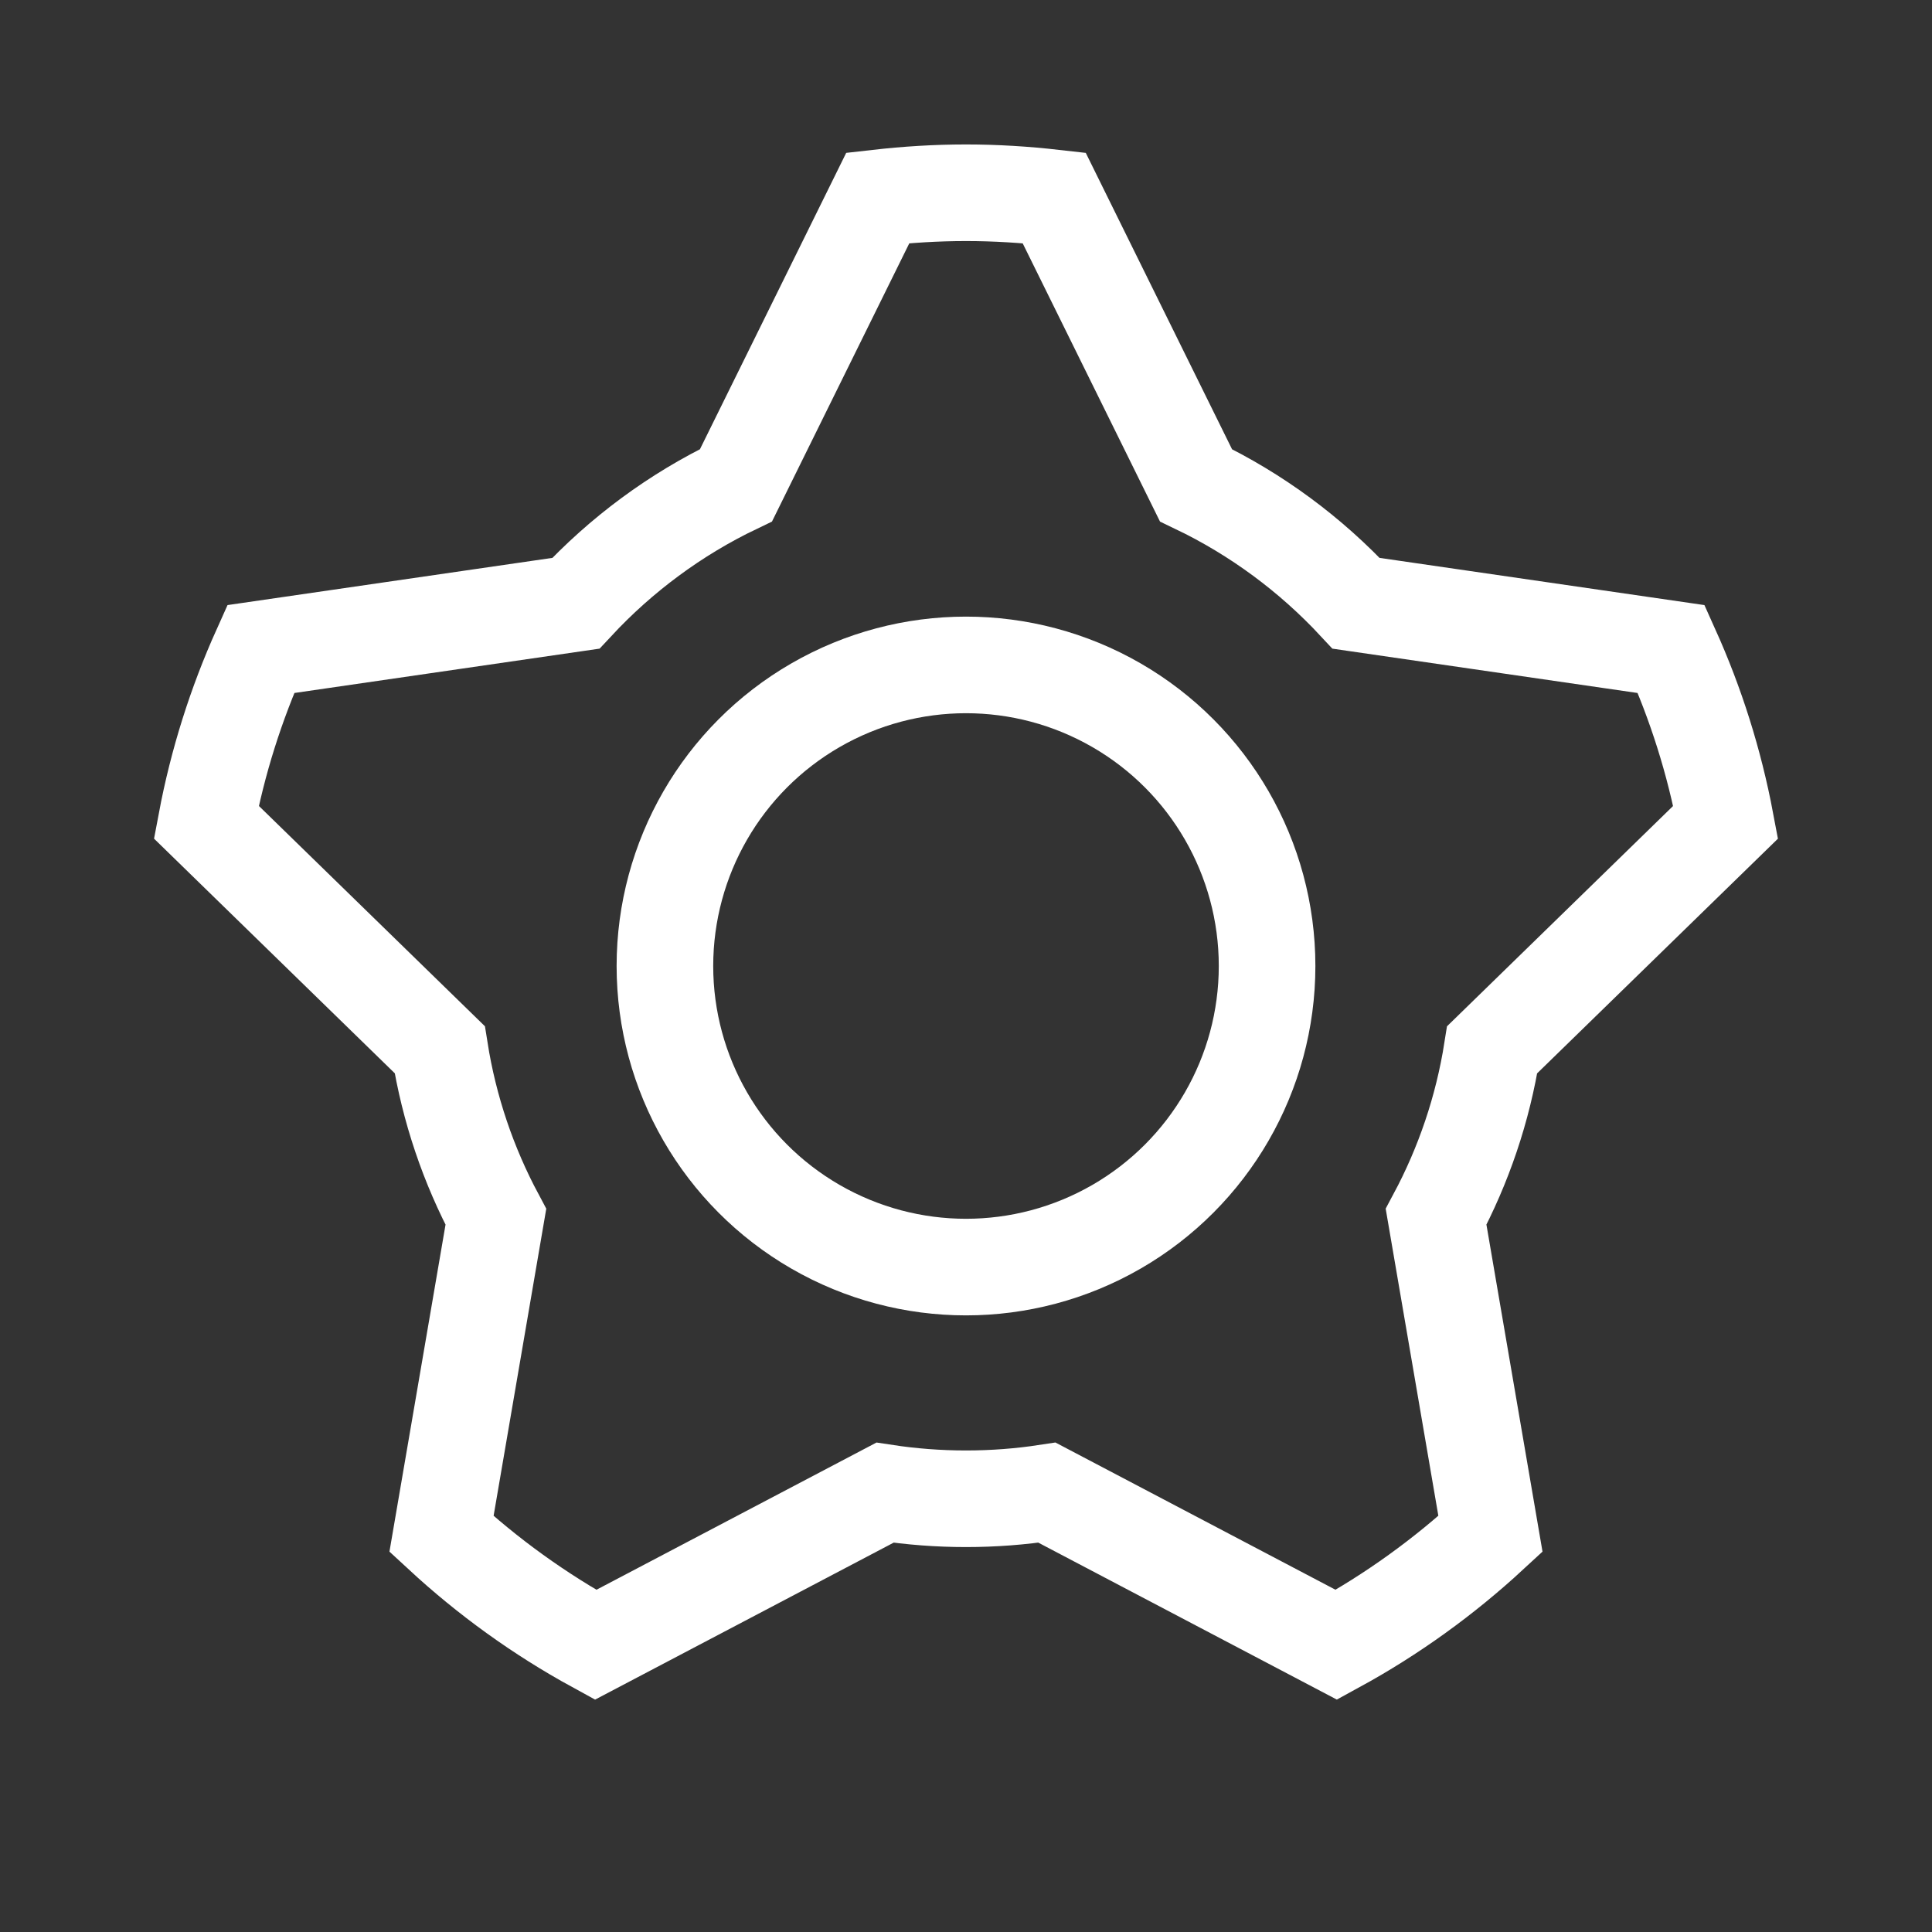 <?xml version="1.0" encoding="utf-8"?>
<!-- Generator: Adobe Illustrator 16.0.0, SVG Export Plug-In . SVG Version: 6.00 Build 0)  -->
<!DOCTYPE svg PUBLIC "-//W3C//DTD SVG 1.1//EN" "http://www.w3.org/Graphics/SVG/1.1/DTD/svg11.dtd">
<svg version="1.1" id="Layer_1" xmlns="http://www.w3.org/2000/svg" xmlns:xlink="http://www.w3.org/1999/xlink" x="0px" y="0px"
	 width="100px" height="100px" viewBox="0 0 100 100" enable-background="new 0 0 100 100" xml:space="preserve">
<rect x="0" y="0" width="100" height="100" fill="#333333" stroke="none"/>
<path fill="none" stroke="#ffffff" stroke-width="5" stroke-miterlimit="10" d="M86.504,33.596l-16.311-2.37
	c-2.345-2.521-5.151-4.605-8.291-6.109l-7.34-14.873c-1.499-0.17-3.02-0.267-4.563-0.267s-3.063,0.096-4.562,0.266l-7.34,14.873
	c-3.141,1.504-5.948,3.589-8.293,6.11l-16.31,2.37c-1.272,2.828-2.227,5.828-2.816,8.958l12.083,11.777
	c0.487,3.085,1.485,5.998,2.905,8.653l-2.815,16.414c2.404,2.222,5.079,4.154,7.974,5.737l14.98-7.875
	c1.367,0.208,2.768,0.316,4.193,0.316c1.426,0,2.827-0.108,4.194-0.317l14.979,7.875c2.895-1.583,5.57-3.516,7.975-5.737
	l-2.815-16.415c1.42-2.654,2.418-5.566,2.904-8.649L89.32,42.556C88.731,39.424,87.777,36.424,86.504,33.596z"/>
<circle fill="none" stroke="#ffffff" stroke-width="5" stroke-miterlimit="10" cx="50" cy="50" r="15.584"/>
</svg>
